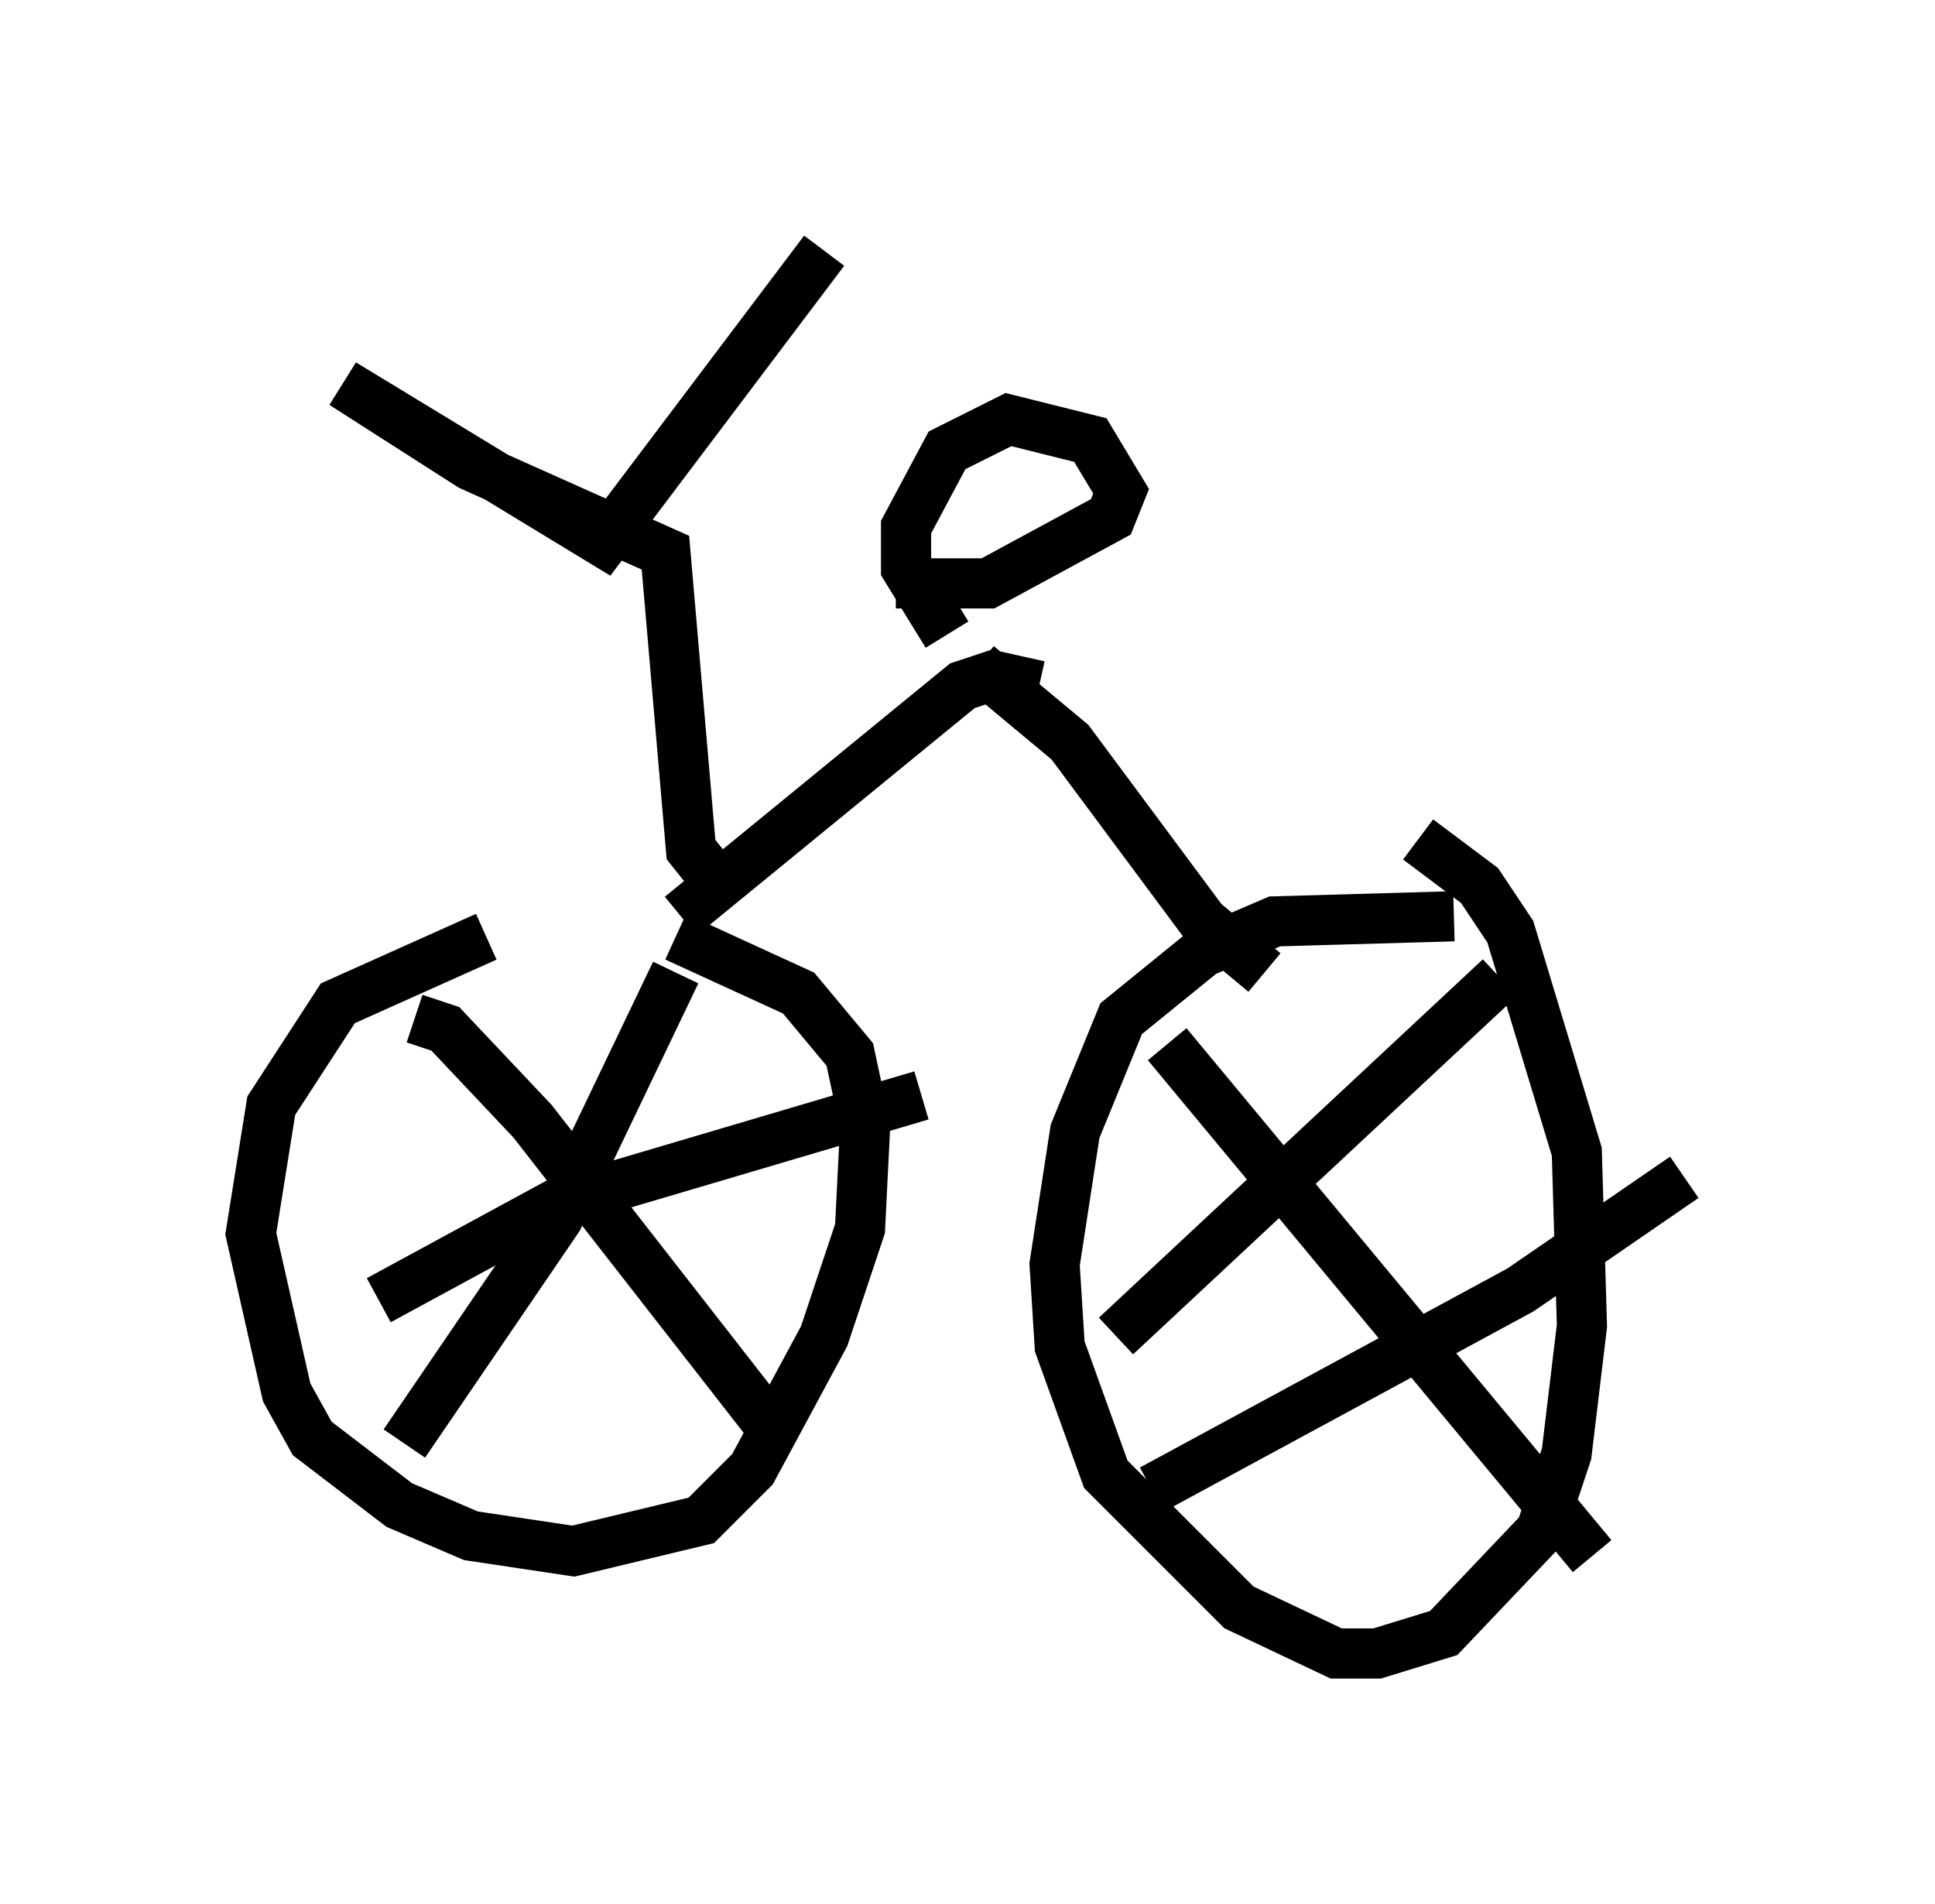 <?xml version="1.0" encoding="utf-8" ?>
<svg baseProfile="full" height="37.971" version="1.1" width="38.584" xmlns="http://www.w3.org/2000/svg" xmlns:ev="http://www.w3.org/2001/xml-events" xmlns:xlink="http://www.w3.org/1999/xlink"><defs /><rect fill="white" height="37.971" width="38.584" x="0" y="0" /><path d="M13.269, 18.577 m-3.573, 0.102 l-2.96, 1.327 -1.327, 2.042 l-0.408, 2.552 0.715, 3.165 l0.51, 0.919 1.735, 1.327 l1.429, 0.613 2.042, 0.306 l2.552, -0.613 1.021, -1.021 l1.429, -2.654 0.715, -2.144 l0.102, -2.042 -0.306, -1.429 l-1.021, -1.225 -2.45, -1.123 m15.517, -0.408 l-3.573, 0.102 -1.429, 0.613 l-1.633, 1.327 -0.919, 2.246 l-0.408, 2.654 0.102, 1.633 l0.919, 2.552 2.654, 2.654 l1.94, 0.919 0.817, 0.0 l1.327, -0.408 1.94, -2.042 l0.51, -1.531 0.306, -2.552 l-0.102, -3.471 -1.327, -4.39 l-0.613, -0.919 -1.225, -0.919 m-3.063, 2.654 l-1.225, -1.021 -2.654, -3.573 l-1.838, -1.531 m-0.613, -0.613 l-0.817, -1.327 0.0, -0.817 l0.817, -1.531 1.225, -0.613 l1.633, 0.408 0.613, 1.021 l-0.204, 0.51 -2.45, 1.327 l-1.838, 0.0 m2.858, 2.042 l-0.919, -0.204 -0.613, 0.204 l-5.615, 4.594 m0.613, -0.817 l-0.408, -0.51 -0.51, -5.921 l-3.879, -1.735 -2.552, -1.633 l5.206, 3.165 4.39, -5.819 m-2.96, 14.394 l-2.348, 4.9 -3.063, 4.492 m0.204, -8.473 l0.613, 0.204 1.735, 1.838 l4.696, 6.023 m-7.758, -2.45 l3.573, -1.94 7.248, -2.144 m3.879, 4.798 l7.656, -7.146 m-6.635, 1.327 l8.473, 10.208 m-8.779, -1.327 l7.35, -3.981 3.267, -2.246 " fill="none" stroke="black" stroke-width="1" /></svg>